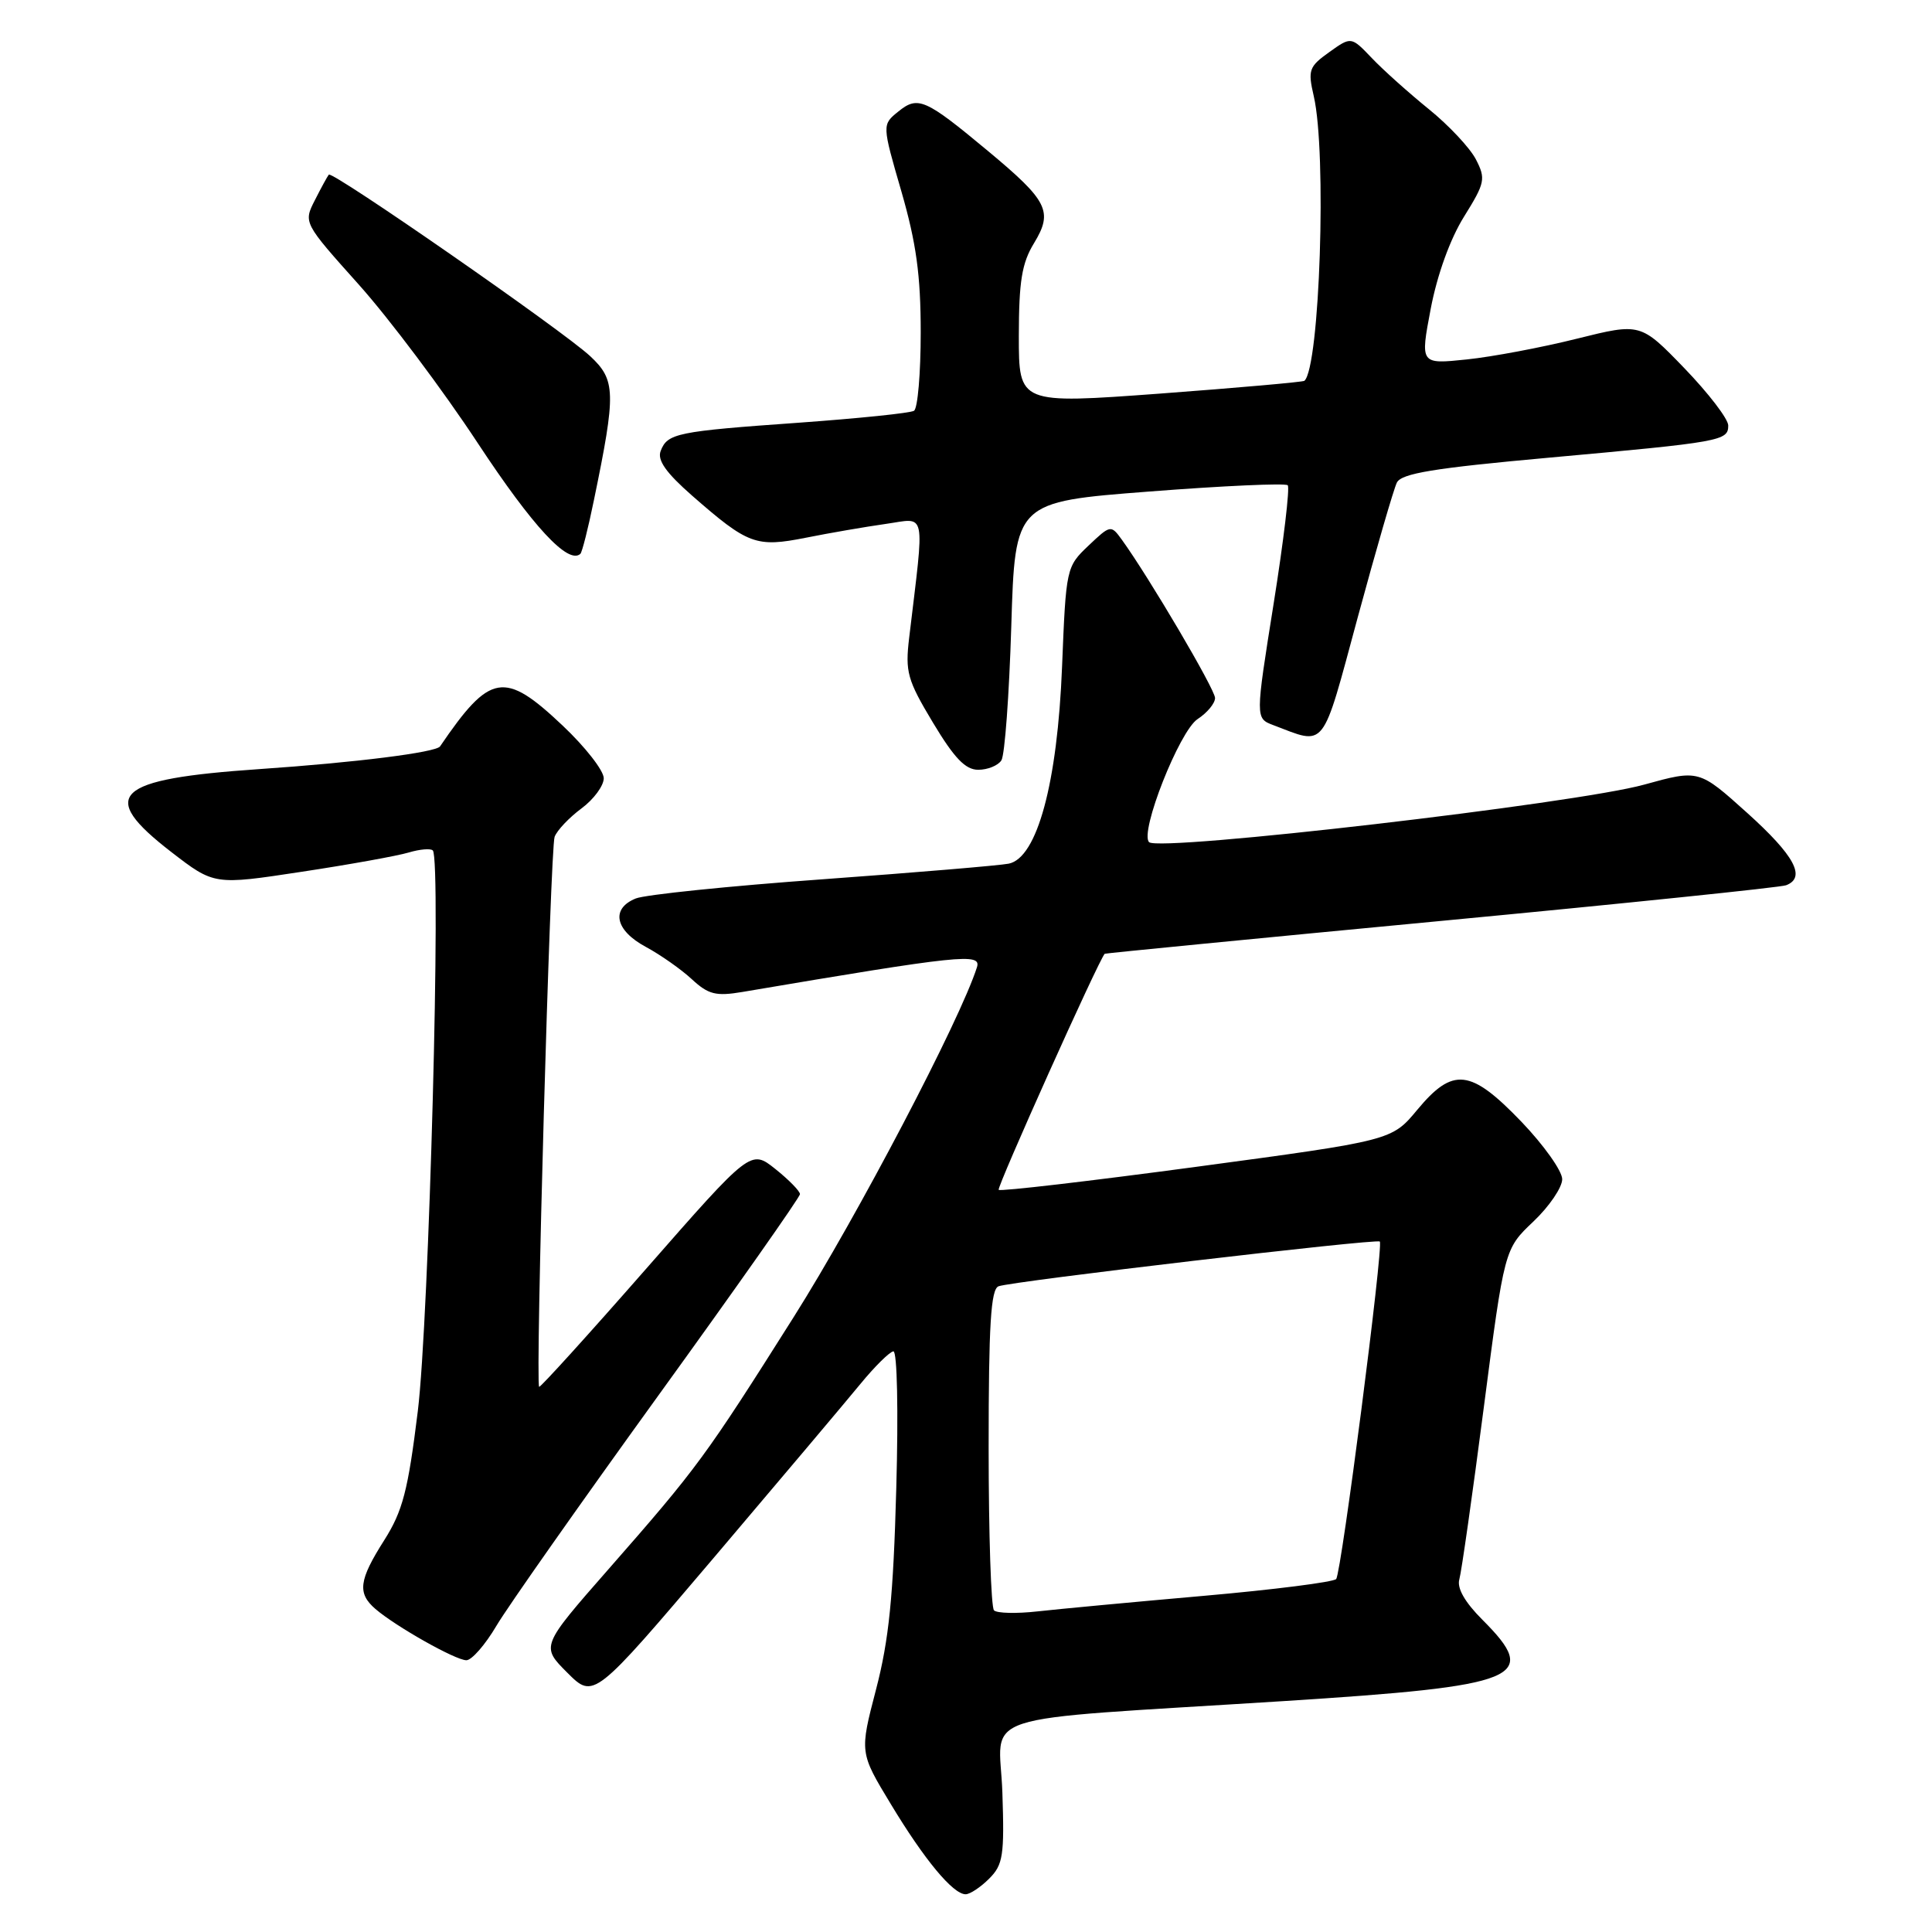 <?xml version="1.0" encoding="UTF-8" standalone="no"?>
<!DOCTYPE svg PUBLIC "-//W3C//DTD SVG 1.1//EN" "http://www.w3.org/Graphics/SVG/1.1/DTD/svg11.dtd" >
<svg xmlns="http://www.w3.org/2000/svg" xmlns:xlink="http://www.w3.org/1999/xlink" version="1.1" viewBox="0 0 256 256">
 <g >
 <path fill="currentColor"
d=" M 131.07 248.93 C 132.91 247.09 133.10 245.88 132.82 237.52 C 132.45 226.65 128.08 228.07 170.00 225.41 C 201.59 223.40 204.16 222.36 196.42 214.62 C 194.10 212.30 193.03 210.43 193.37 209.27 C 193.65 208.30 195.11 198.05 196.61 186.50 C 199.34 165.50 199.34 165.50 203.17 161.87 C 205.28 159.87 207.00 157.34 207.00 156.25 C 207.00 155.16 204.56 151.73 201.59 148.63 C 194.85 141.62 192.53 141.36 187.79 147.06 C 184.42 151.12 184.42 151.12 158.58 154.60 C 144.36 156.51 132.55 157.89 132.33 157.66 C 132.04 157.37 145.59 127.18 146.38 126.38 C 146.45 126.31 166.49 124.35 190.92 122.03 C 215.35 119.71 235.94 117.58 236.67 117.30 C 239.35 116.27 237.79 113.37 231.53 107.73 C 225.12 101.96 225.12 101.96 217.85 103.97 C 208.81 106.48 153.56 112.89 152.26 111.59 C 150.97 110.31 156.28 96.86 158.69 95.28 C 159.96 94.45 161.00 93.20 161.00 92.49 C 161.00 91.34 152.25 76.49 148.64 71.50 C 147.21 69.53 147.14 69.54 144.22 72.31 C 141.29 75.09 141.25 75.29 140.73 88.31 C 140.12 103.75 137.43 113.68 133.66 114.44 C 132.47 114.68 121.38 115.61 109.00 116.51 C 96.62 117.40 85.49 118.55 84.25 119.05 C 80.90 120.40 81.49 123.27 85.56 125.46 C 87.51 126.51 90.27 128.45 91.68 129.76 C 93.87 131.78 94.86 132.03 98.37 131.44 C 127.36 126.53 130.06 126.25 129.45 128.17 C 127.23 135.15 113.62 161.13 105.18 174.50 C 93.44 193.09 92.43 194.47 80.59 207.97 C 71.67 218.14 71.67 218.14 75.17 221.64 C 78.67 225.14 78.67 225.14 94.59 206.40 C 103.34 196.09 112.08 185.73 114.00 183.39 C 115.92 181.05 117.90 179.10 118.38 179.06 C 118.88 179.03 119.05 186.96 118.76 197.25 C 118.37 211.58 117.79 217.30 116.08 223.86 C 113.90 232.22 113.90 232.22 118.03 239.04 C 122.48 246.42 126.28 251.00 127.95 251.00 C 128.53 251.00 129.93 250.07 131.07 248.93 Z  M 65.79 215.41 C 67.28 212.89 76.94 199.16 87.25 184.89 C 97.56 170.63 106.00 158.63 106.00 158.23 C 106.00 157.83 104.53 156.33 102.74 154.90 C 99.48 152.30 99.48 152.30 85.58 168.16 C 77.94 176.88 71.57 183.90 71.44 183.76 C 70.92 183.22 72.92 112.38 73.49 110.88 C 73.82 110.01 75.43 108.32 77.05 107.12 C 78.67 105.92 80.00 104.12 80.00 103.12 C 80.00 102.11 77.55 98.97 74.56 96.15 C 66.82 88.83 64.95 89.15 58.31 98.90 C 57.76 99.70 47.14 101.04 34.36 101.91 C 15.08 103.23 12.88 105.31 22.69 112.89 C 28.38 117.28 28.38 117.28 39.94 115.52 C 46.30 114.56 52.70 113.40 54.16 112.96 C 55.63 112.52 57.07 112.40 57.35 112.69 C 58.49 113.82 56.85 174.93 55.36 187.00 C 54.06 197.54 53.36 200.22 50.91 204.09 C 47.54 209.39 47.33 211.11 49.75 213.20 C 52.45 215.52 60.35 219.98 61.79 219.99 C 62.50 220.00 64.30 217.94 65.79 215.41 Z  M 132.69 100.75 C 133.14 100.06 133.72 92.08 134.00 83.00 C 134.50 66.50 134.50 66.50 152.29 65.13 C 162.08 64.37 170.33 64.00 170.63 64.30 C 170.93 64.60 170.09 71.67 168.76 80.01 C 166.34 95.18 166.34 95.18 168.71 96.08 C 175.77 98.76 175.08 99.65 179.91 81.79 C 182.34 72.83 184.67 64.80 185.09 63.95 C 185.70 62.73 189.94 62.03 205.18 60.65 C 228.13 58.57 229.00 58.42 229.00 56.38 C 229.00 55.51 226.38 52.10 223.19 48.79 C 217.38 42.78 217.38 42.78 208.94 44.88 C 204.30 46.04 197.73 47.28 194.34 47.63 C 188.18 48.27 188.18 48.27 189.58 40.90 C 190.44 36.40 192.15 31.66 193.99 28.71 C 196.79 24.21 196.89 23.69 195.56 21.11 C 194.77 19.59 191.96 16.59 189.31 14.45 C 186.67 12.31 183.27 9.27 181.77 7.69 C 179.04 4.83 179.04 4.83 176.13 6.91 C 173.44 8.83 173.28 9.28 174.08 12.74 C 175.82 20.23 174.88 48.64 172.84 50.46 C 172.65 50.62 164.06 51.38 153.75 52.15 C 135.00 53.53 135.00 53.53 135.00 44.52 C 135.01 37.25 135.40 34.86 137.02 32.21 C 139.56 28.02 138.87 26.63 130.94 20.03 C 122.60 13.09 121.64 12.66 119.03 14.78 C 116.87 16.52 116.87 16.52 119.44 25.37 C 121.41 32.20 122.00 36.47 122.00 44.05 C 122.00 49.46 121.60 54.13 121.11 54.43 C 120.62 54.74 113.76 55.44 105.86 56.01 C 89.65 57.16 88.44 57.41 87.54 59.76 C 87.07 60.97 88.26 62.65 91.69 65.66 C 99.13 72.17 100.18 72.56 106.79 71.25 C 109.93 70.62 114.70 69.80 117.38 69.42 C 122.82 68.65 122.53 67.24 120.47 84.50 C 119.93 89.03 120.22 90.09 123.62 95.75 C 126.45 100.46 127.92 102.00 129.62 102.00 C 130.87 102.00 132.25 101.44 132.69 100.75 Z  M 78.70 66.26 C 81.64 52.02 81.60 50.36 78.20 47.19 C 74.64 43.86 44.04 22.61 43.57 23.14 C 43.40 23.34 42.57 24.85 41.73 26.51 C 40.20 29.51 40.20 29.51 47.56 37.73 C 51.60 42.25 58.71 51.72 63.35 58.78 C 70.60 69.78 75.29 74.84 76.90 73.39 C 77.13 73.19 77.94 69.98 78.70 66.26 Z  M 131.71 213.38 C 131.32 212.99 131.00 203.28 131.00 191.80 C 131.00 175.54 131.29 170.83 132.31 170.44 C 134.02 169.78 182.40 164.10 182.83 164.51 C 183.35 165.00 177.74 208.41 177.05 209.23 C 176.71 209.63 168.80 210.64 159.47 211.46 C 150.14 212.28 140.23 213.21 137.46 213.52 C 134.69 213.83 132.10 213.77 131.71 213.38 Z "/>
</g>
</svg>
